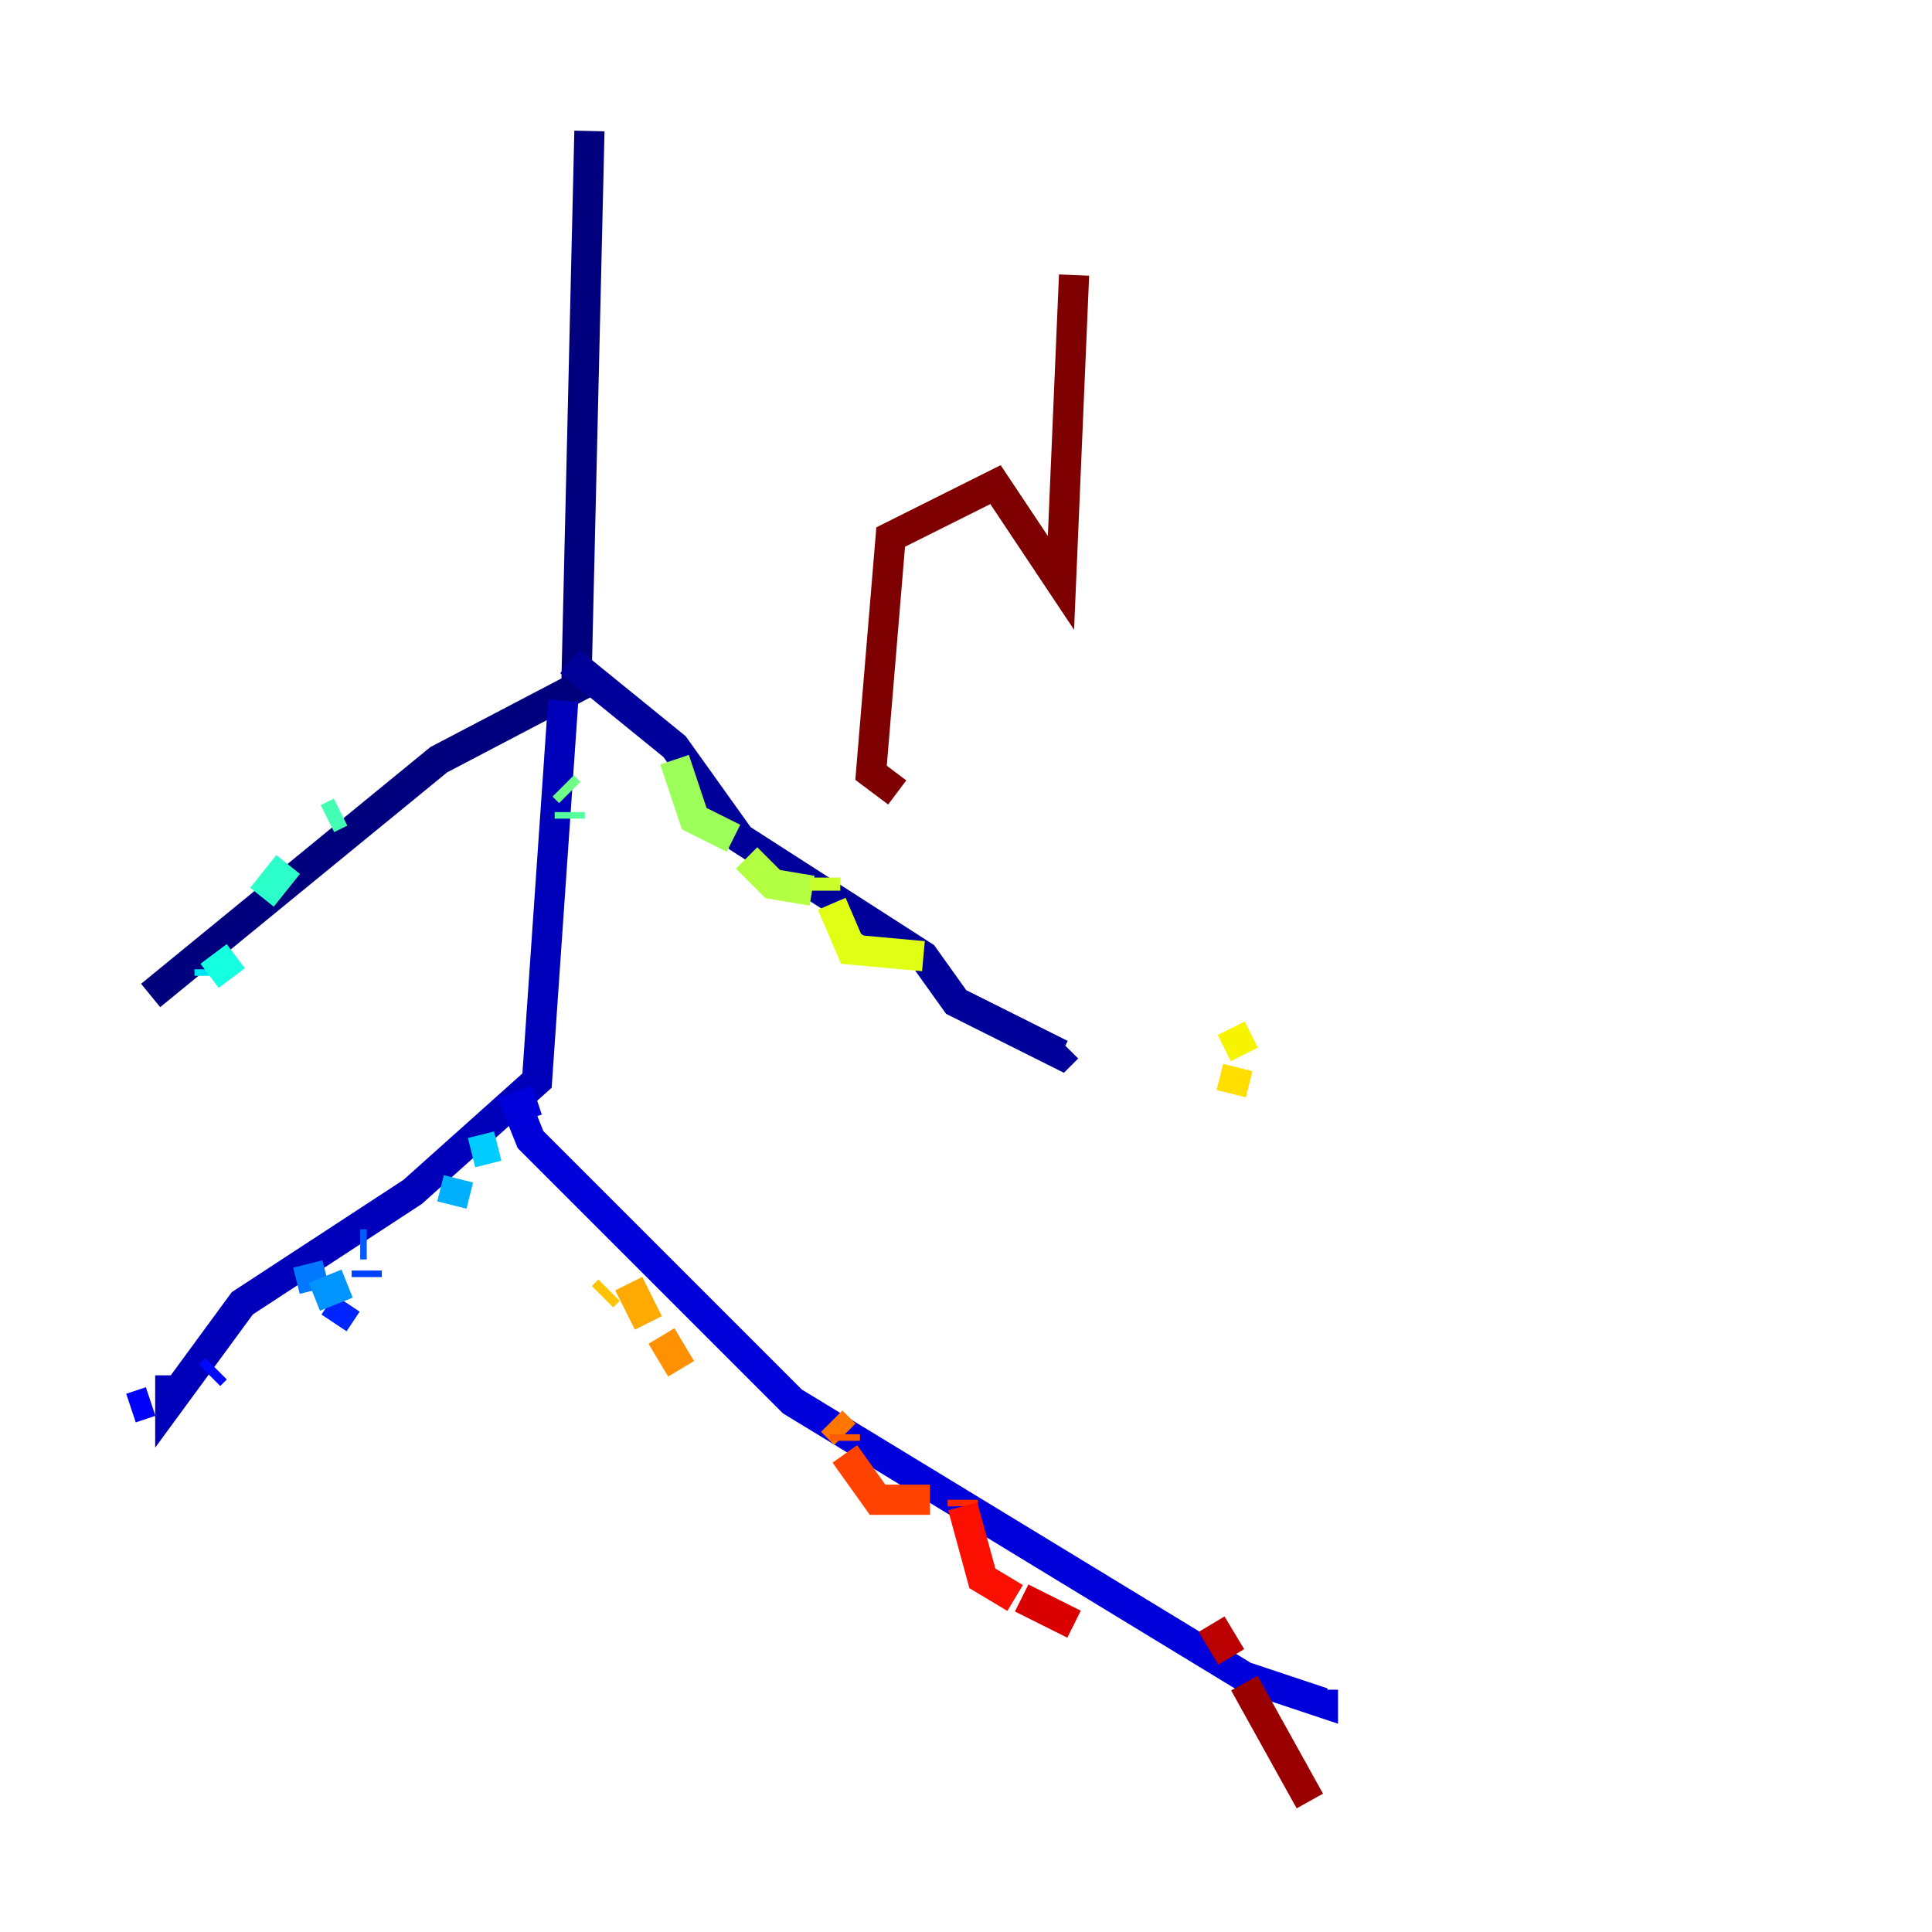 <?xml version="1.0" encoding="utf-8" ?>
<svg baseProfile="tiny" height="128" version="1.2" viewBox="0,0,128,128" width="128" xmlns="http://www.w3.org/2000/svg" xmlns:ev="http://www.w3.org/2001/xml-events" xmlns:xlink="http://www.w3.org/1999/xlink"><defs /><polyline fill="none" points="39.051,8.678 38.183,45.559 29.071,50.332 9.98,65.953" stroke="#00007f" stroke-width="2" /><polyline fill="none" points="37.749,43.824 44.691,49.464 49.031,55.539 61.18,63.349 63.349,66.386 70.291,69.858 70.725,69.424" stroke="#00009a" stroke-width="2" /><polyline fill="none" points="37.315,46.427 35.58,71.593 27.336,78.969 16.054,86.346 11.281,92.854 11.281,91.119" stroke="#0000ba" stroke-width="2" /><polyline fill="none" points="35.58,72.895 34.278,73.329 35.146,75.498 52.502,92.854 82.441,111.078 87.647,112.814 87.647,111.946" stroke="#0000da" stroke-width="2" /><polyline fill="none" points="8.678,93.288 9.98,92.854" stroke="#0000fa" stroke-width="2" /><polyline fill="none" points="13.885,91.119 14.319,90.685" stroke="#0008ff" stroke-width="2" /><polyline fill="none" points="22.129,87.647 22.997,86.346" stroke="#0024ff" stroke-width="2" /><polyline fill="none" points="24.298,84.61 24.298,84.176" stroke="#0040ff" stroke-width="2" /><polyline fill="none" points="24.298,82.441 23.864,82.441" stroke="#005cff" stroke-width="2" /><polyline fill="none" points="20.393,83.742 20.827,85.478" stroke="#0078ff" stroke-width="2" /><polyline fill="none" points="20.827,85.912 22.997,85.044" stroke="#0094ff" stroke-width="2" /><polyline fill="none" points="29.939,79.837 30.373,78.102" stroke="#00b0ff" stroke-width="2" /><polyline fill="none" points="31.241,76.366 32.976,75.932" stroke="#00ccff" stroke-width="2" /><polyline fill="none" points="13.885,64.217 13.885,64.651" stroke="#00e4f7" stroke-width="2" /><polyline fill="none" points="13.885,64.651 15.62,63.349" stroke="#15ffe1" stroke-width="2" /><polyline fill="none" points="17.356,59.444 19.091,57.275" stroke="#2cffca" stroke-width="2" /><polyline fill="none" points="21.695,54.237 22.563,53.803" stroke="#42ffb3" stroke-width="2" /><polyline fill="none" points="37.749,53.803 37.749,54.237" stroke="#59ff9d" stroke-width="2" /><polyline fill="none" points="37.749,52.502 37.315,52.068" stroke="#70ff86" stroke-width="2" /><polyline fill="none" points="40.352,48.163 40.352,48.163" stroke="#86ff70" stroke-width="2" /><polyline fill="none" points="44.691,50.332 45.993,54.237 48.597,55.539" stroke="#9dff59" stroke-width="2" /><polyline fill="none" points="49.464,56.841 51.2,58.576 53.803,59.01" stroke="#b3ff42" stroke-width="2" /><polyline fill="none" points="54.671,58.142 54.671,59.01" stroke="#caff2c" stroke-width="2" /><polyline fill="none" points="55.105,59.878 56.407,62.915 61.18,63.349" stroke="#e0ff15" stroke-width="2" /><polyline fill="none" points="81.573,68.122 82.441,69.858" stroke="#f7f400" stroke-width="2" /><polyline fill="none" points="82.007,70.725 81.573,72.461" stroke="#ffde00" stroke-width="2" /><polyline fill="none" points="40.352,85.478 39.919,85.912" stroke="#ffc400" stroke-width="2" /><polyline fill="none" points="41.654,85.044 42.956,87.647" stroke="#ffaa00" stroke-width="2" /><polyline fill="none" points="43.824,88.515 45.125,90.685" stroke="#ff9000" stroke-width="2" /><polyline fill="none" points="55.105,94.156 55.973,95.024" stroke="#ff7600" stroke-width="2" /><polyline fill="none" points="55.973,95.024 55.973,95.458" stroke="#ff5c00" stroke-width="2" /><polyline fill="none" points="55.973,96.325 58.142,99.363 61.614,99.363" stroke="#ff4200" stroke-width="2" /><polyline fill="none" points="63.783,99.363 63.783,99.797" stroke="#ff2800" stroke-width="2" /><polyline fill="none" points="63.783,99.797 65.085,104.57 67.254,105.871" stroke="#fa0f00" stroke-width="2" /><polyline fill="none" points="67.688,105.871 71.159,107.607" stroke="#da0000" stroke-width="2" /><polyline fill="none" points="80.271,107.607 81.573,109.776" stroke="#ba0000" stroke-width="2" /><polyline fill="none" points="82.441,111.512 86.78,119.322" stroke="#9a0000" stroke-width="2" /><polyline fill="none" points="71.159,18.224 70.291,38.617 65.953,32.108 59.01,35.58 57.709,51.2 59.444,52.502" stroke="#7f0000" stroke-width="2" /></svg>